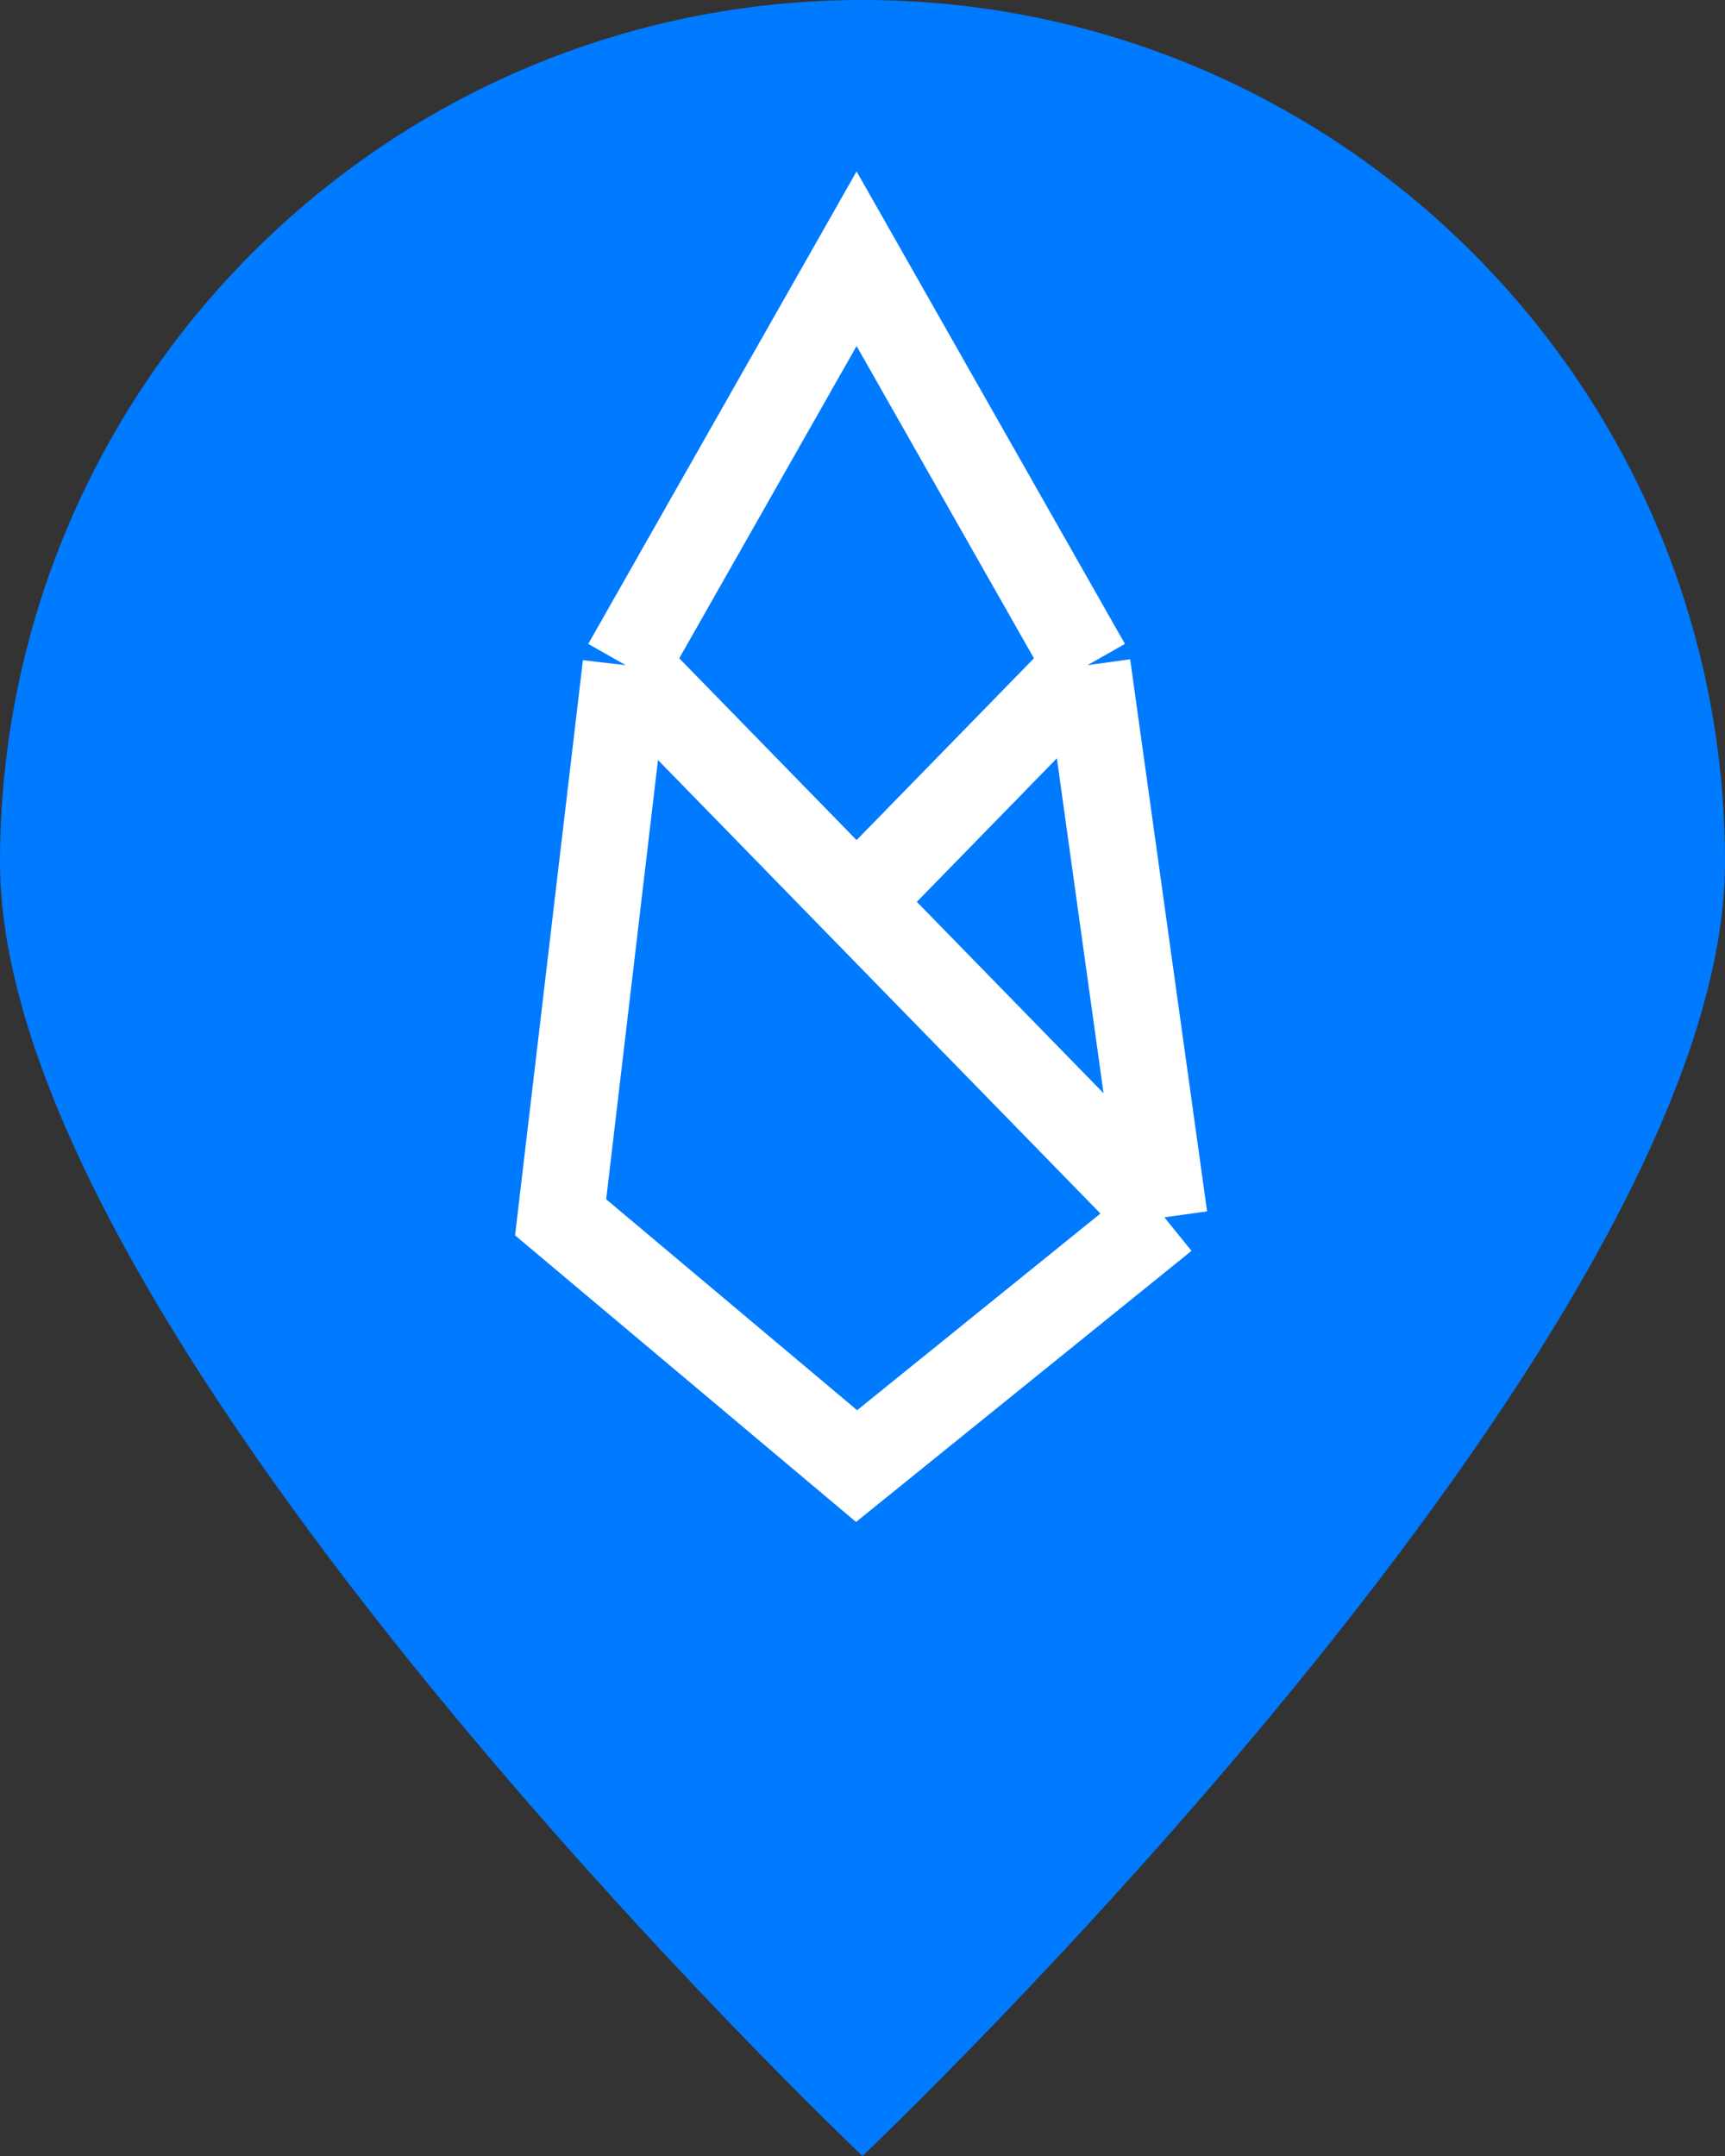 <svg width="40" height="50" viewBox="0 0 40 50" fill="none" xmlns="http://www.w3.org/2000/svg">
<rect x="0" y="0" width="40" height="50" fill="#333333" stroke="none"/>
<path d="M40 20C40 31.046 20 50 20 50C20 50 0 31.046 0 20C0 8.954 8.954 0 20 0C31.046 0 40 8.954 40 20Z" fill="#007AFF"/>
<path d="M14.51 15.427L19.863 6L25.216 15.427M14.51 15.427L13 28.231L19.863 34L27 28.231M14.51 15.427L19.863 20.915M27 28.231L25.216 15.427M27 28.231L19.863 20.915M25.216 15.427L19.863 20.915" stroke="white" stroke-width="2"/>
</svg>
